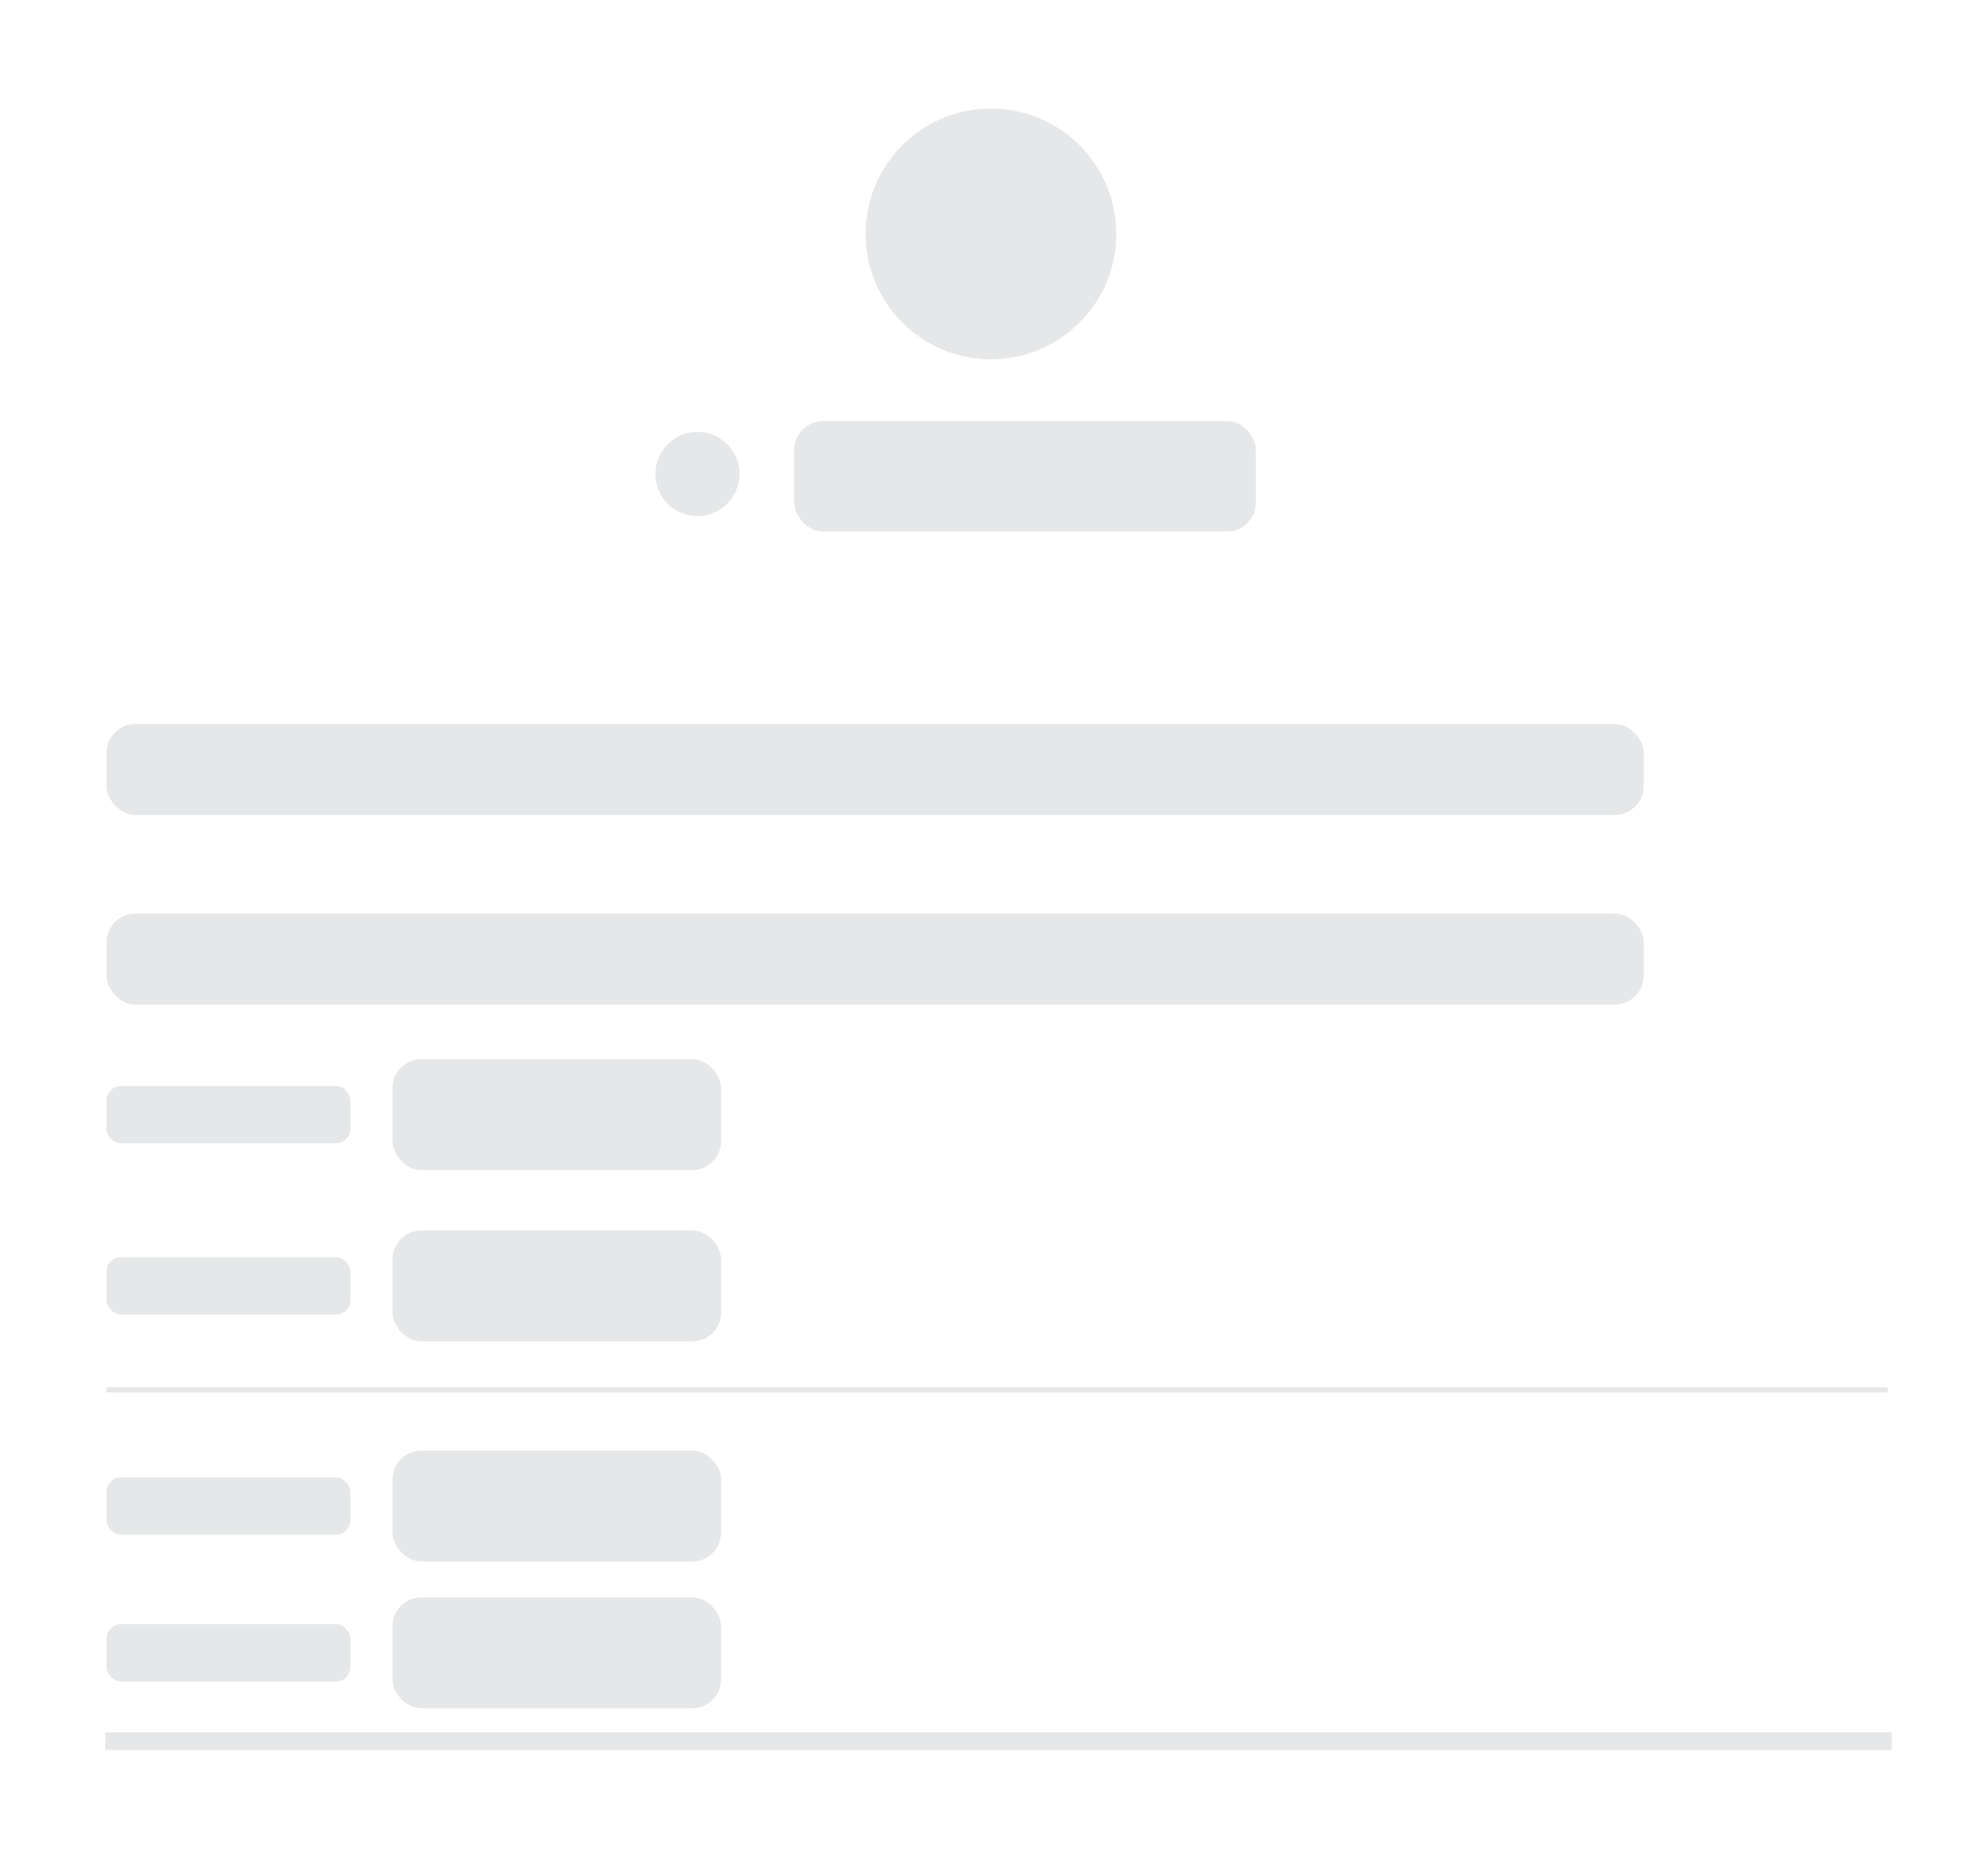 <?xml version="1.0" encoding="UTF-8"?>


<!DOCTYPE svg PUBLIC "-//W3C//DTD SVG 1.1//EN" "http://www.w3.org/Graphics/SVG/1.1/DTD/svg11.dtd">

<svg xmlns:xlink="http://www.w3.org/1999/xlink" xmlns:xodm="http://www.corel.com/coreldraw/odm/2003" xmlns="http://www.w3.org/2000/svg" xml:space="preserve" width="1625px"
     height="1512px"
     version="1.1"
     style="shape-rendering:geometricPrecision; text-rendering:geometricPrecision; image-rendering:optimizeQuality; fill-rule:evenodd; clip-rule:evenodd"
     viewBox="0 0 284.42 264.73">
 <defs>
  <style type="text/css">
   <![CDATA[
    .str0 {stroke:#E6E7E8;stroke-width:0.73;stroke-miterlimit:2.613}
    .fil0 {fill:none}
    .fil1 {fill:#E6E7E8}
   ]]>
  </style>
 </defs>
    <g id="Layer_x0020_1">
        <rect class="fil0" width="284.42" height="264.73"/>
        <circle class="fil1" cx="141.77" cy="33.47" r="17.94"/>
        <circle class="fil1" cx="99.77" cy="67.82" r="6.02"/>
        <rect class="fil1" x="113.62" y="60.25" width="66.07" height="15.81" rx="4.13" ry="4.13"/>
        <rect class="fil1" x="15.2" y="103.59" width="219.99" height="13.02" rx="4.13" ry="4.13"/>
        <rect class="fil1" x="15.2" y="130.72" width="219.99" height="13.02" rx="4.13" ry="4.13"/>
        <rect class="fil1" x="15.02" y="247.88" width="255.65" height="2.52"/>
        <line class="fil0 str0" x1="270.11" y1="198.87" x2="15.18" y2="198.87"/>
        <rect class="fil1" x="15.2" y="155.39" width="34.9" height="8.2" rx="2.07" ry="2.07"/>
        <rect class="fil1" x="56.12" y="151.56" width="47.04" height="15.86" rx="4.13" ry="4.13"/>
        <rect class="fil1" x="15.2" y="179.89" width="34.9" height="8.2" rx="2.07" ry="2.07"/>
        <rect class="fil1" x="56.12" y="176.07" width="47.04" height="15.86" rx="4.13" ry="4.13"/>
        <rect class="fil1" x="15.2" y="211.4" width="34.9" height="8.2" rx="2.07" ry="2.07"/>
        <rect class="fil1" x="56.12" y="207.57" width="47.04" height="15.86" rx="4.13" ry="4.13"/>
        <rect class="fil1" x="15.2" y="232.4" width="34.9" height="8.2" rx="2.07" ry="2.07"/>
        <rect class="fil1" x="56.12" y="228.57" width="47.04" height="15.86" rx="4.13" ry="4.13"/>
 </g>
</svg>

